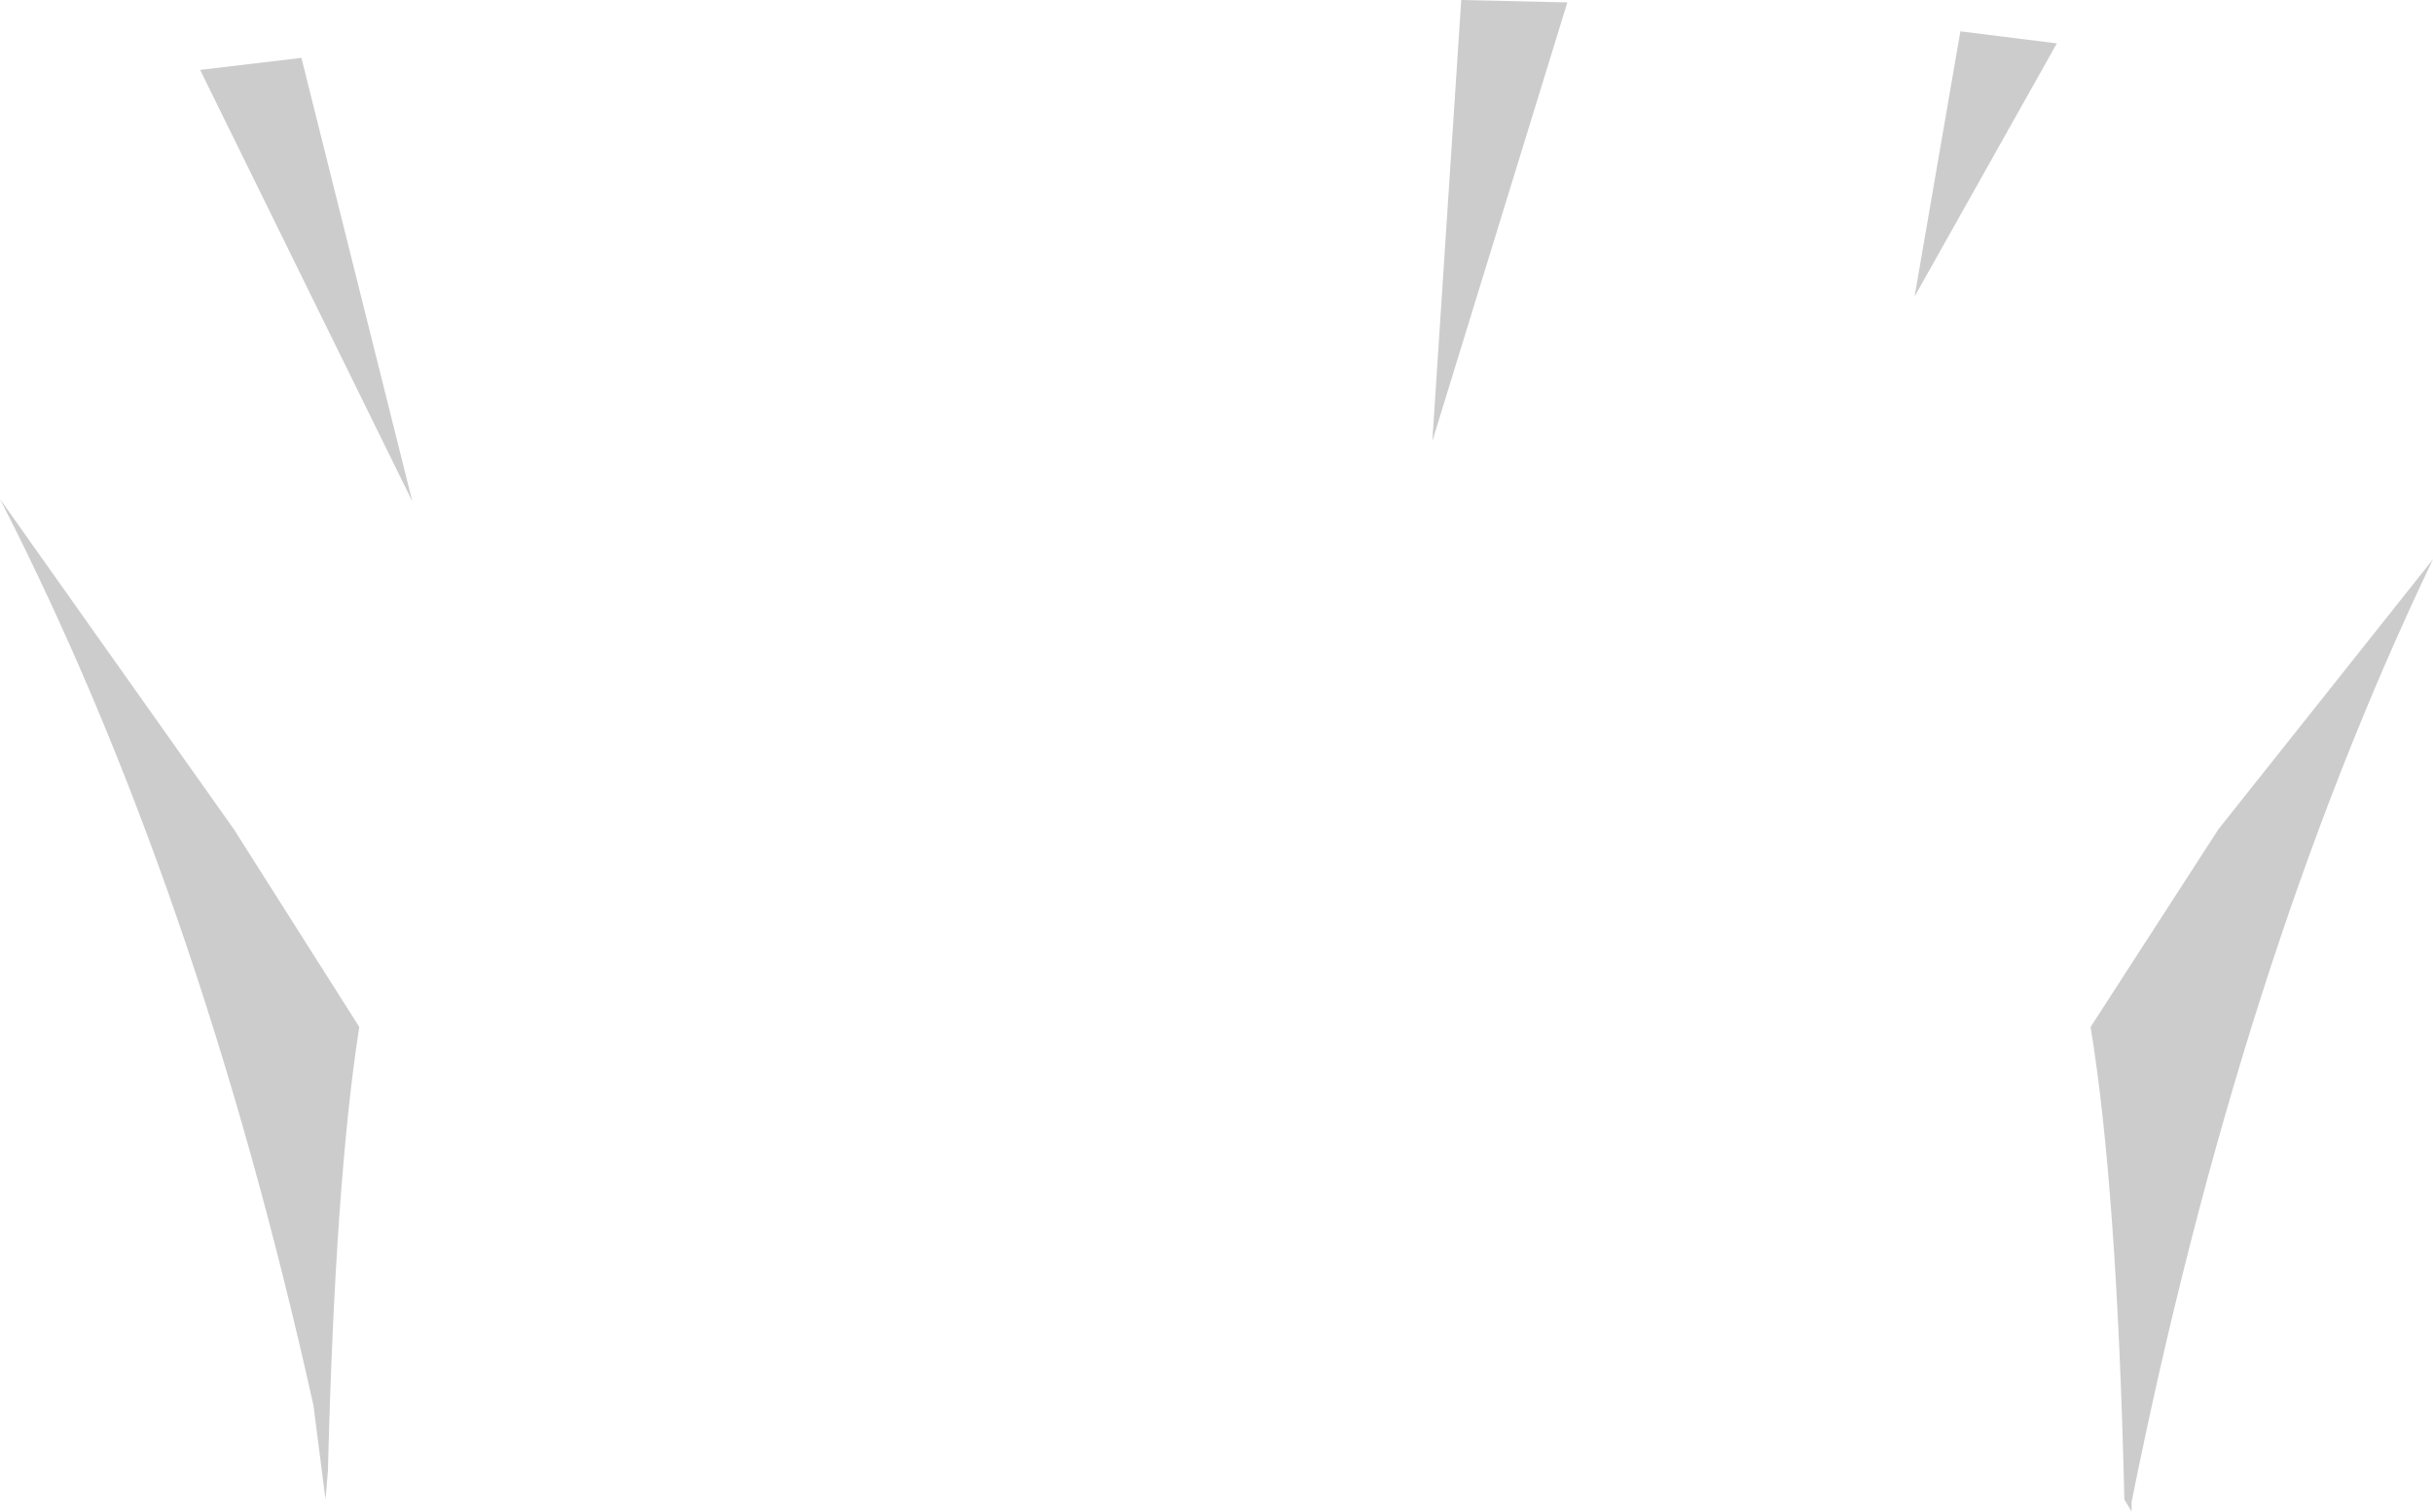 <?xml version="1.0" encoding="UTF-8" standalone="no"?>
<svg xmlns:xlink="http://www.w3.org/1999/xlink" height="31.35px" width="50.45px" xmlns="http://www.w3.org/2000/svg">
  <g transform="matrix(1.0, 0.0, 0.0, 1.0, 25.55, 152.75)">
    <path d="M17.8 -131.45 L20.45 -135.55 24.9 -141.15 Q20.9 -132.8 18.65 -121.6 L18.65 -121.4 18.5 -121.65 Q18.35 -128.1 17.8 -131.45 M4.75 -152.75 L6.95 -152.7 4.15 -143.6 4.75 -152.75 M15.1 -152.1 L17.1 -151.85 14.15 -146.6 15.1 -152.1 M-19.3 -151.55 L-17.0 -142.35 -21.4 -151.3 -19.3 -151.55 M-25.55 -142.4 L-20.7 -135.55 -18.1 -131.45 Q-18.6 -128.25 -18.75 -122.25 L-18.8 -121.65 -19.05 -123.6 Q-21.45 -134.4 -25.55 -142.4" fill="#000000" fill-opacity="0.2" fill-rule="evenodd" stroke="none"/>
  </g>
</svg>
